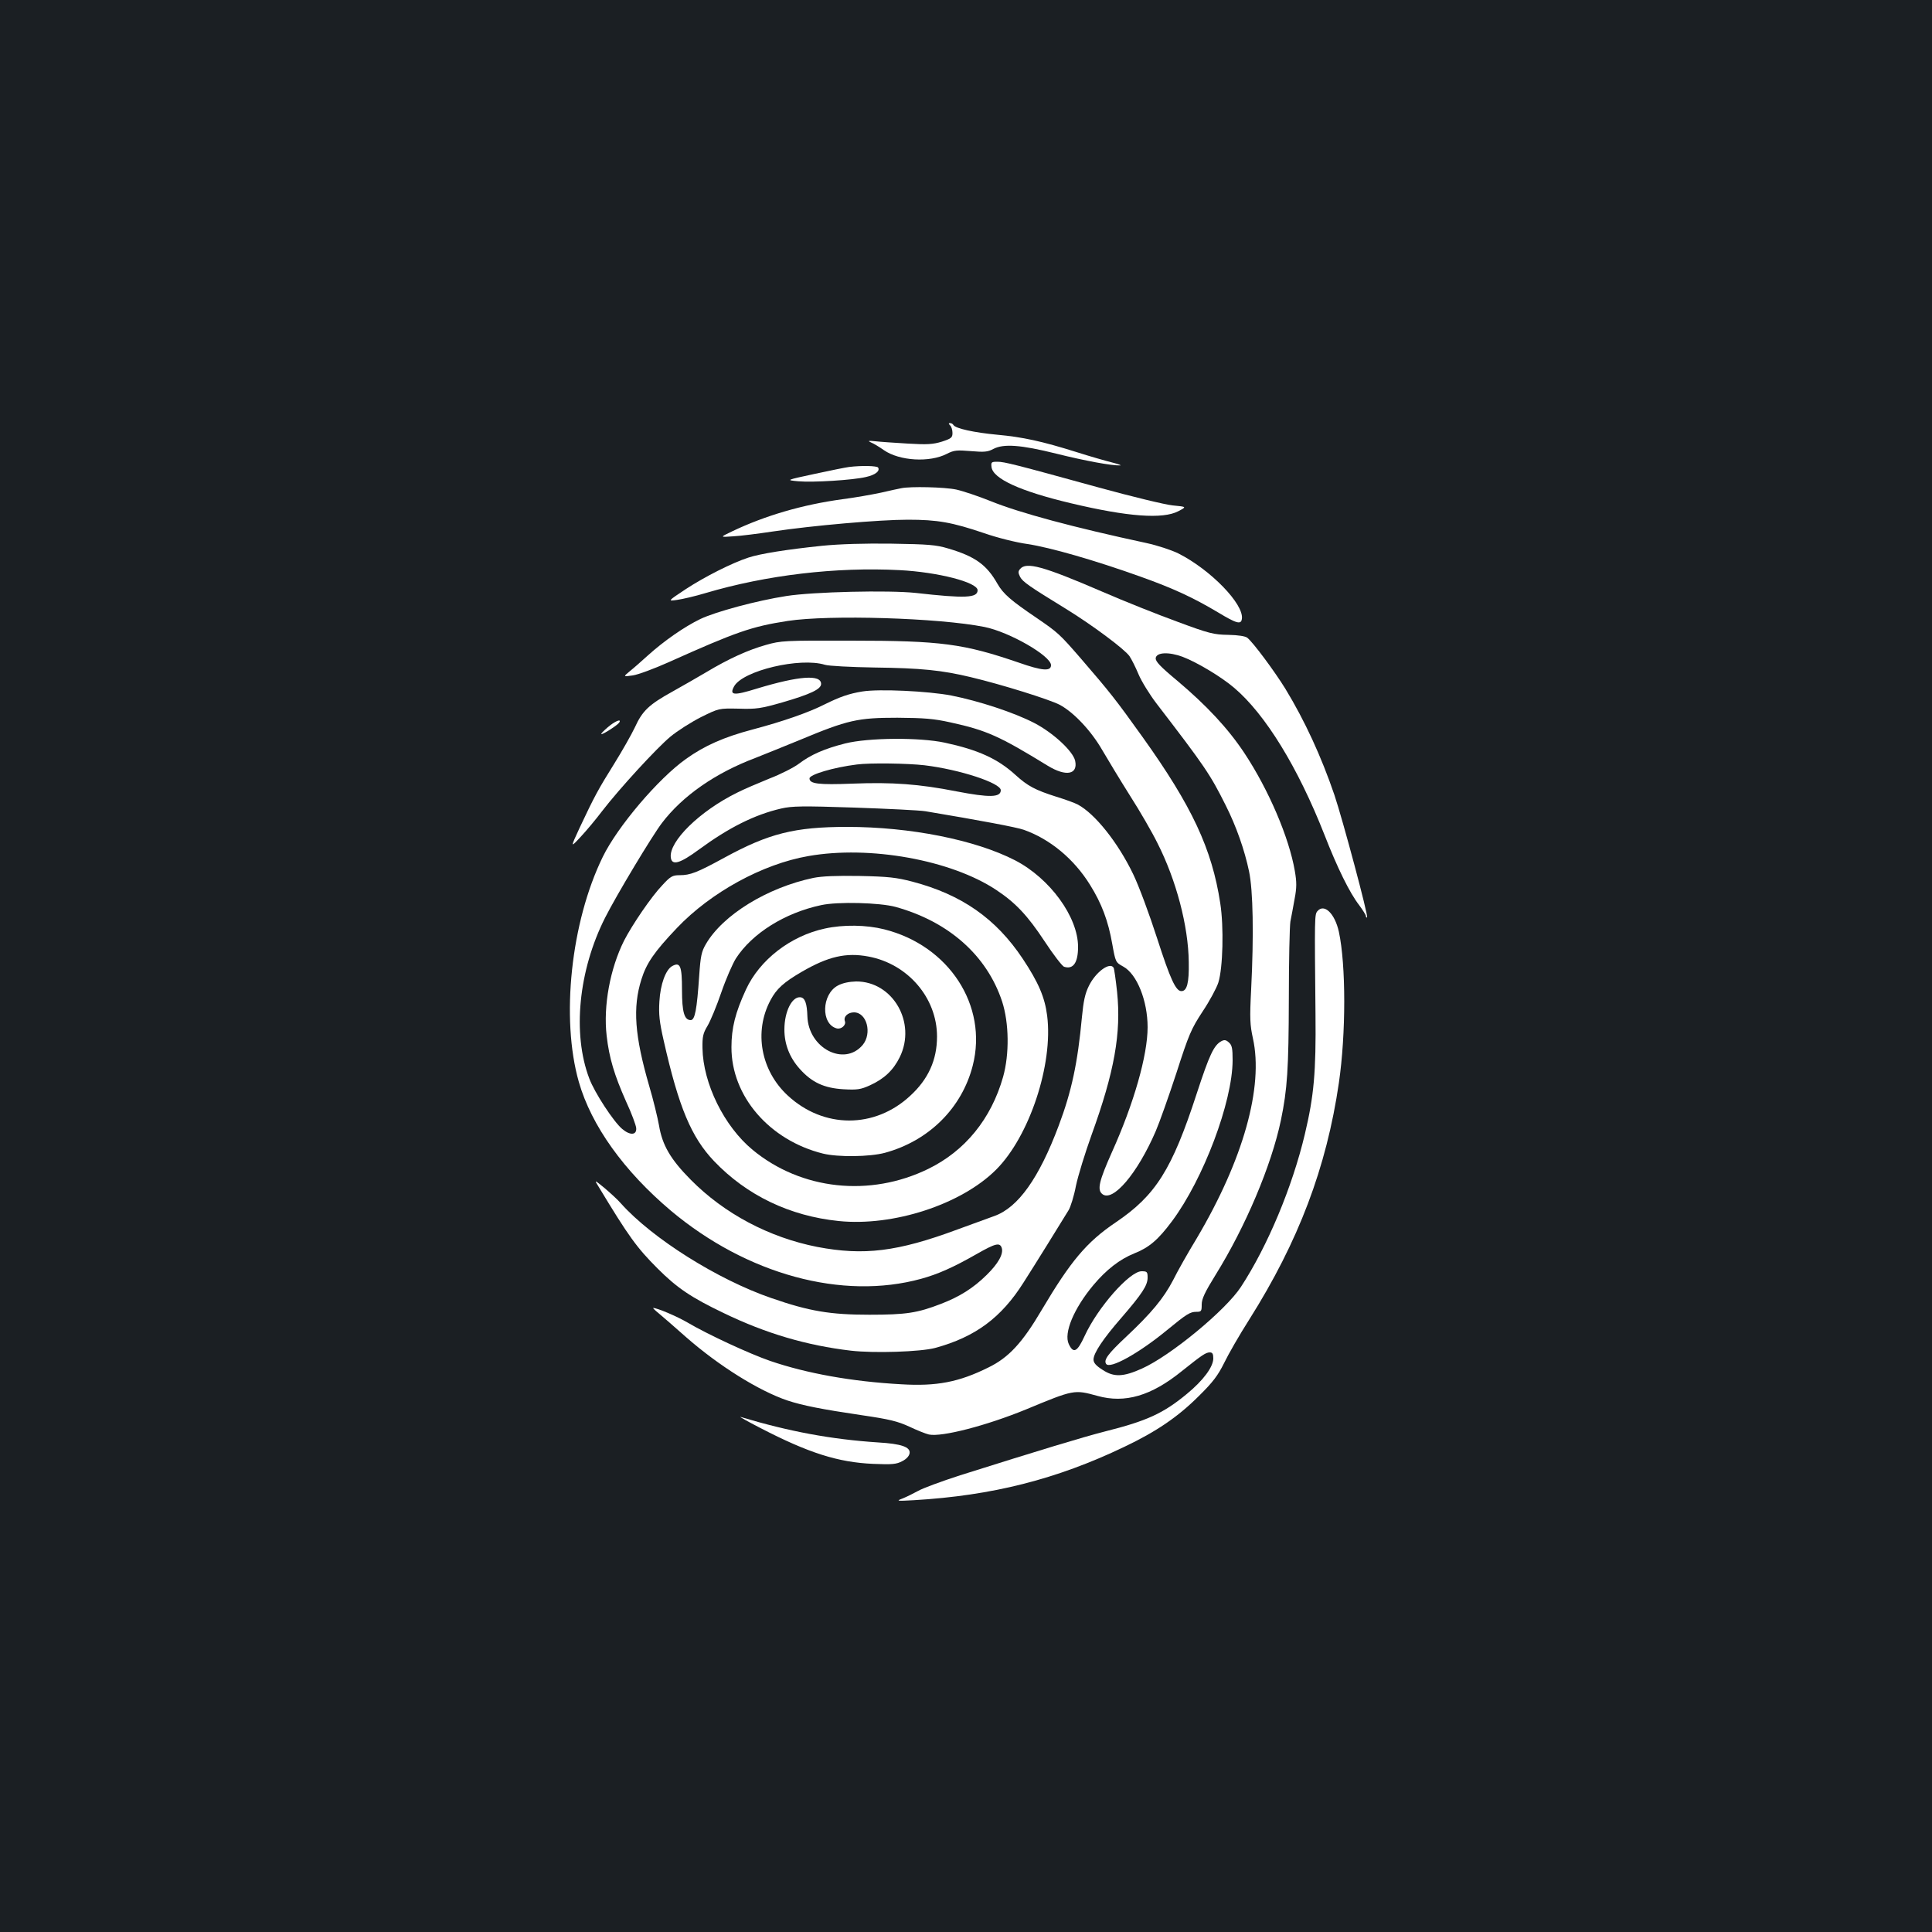 <?xml version="1.0" standalone="no"?>
<!DOCTYPE svg PUBLIC "-//W3C//DTD SVG 20010904//EN"
 "http://www.w3.org/TR/2001/REC-SVG-20010904/DTD/svg10.dtd">
<svg version="1.0" xmlns="http://www.w3.org/2000/svg"
 width="1000pt" height="1000pt" viewBox="0 0 1000 1000"
 preserveAspectRatio="xMidYMid meet">
<rect width="100%" height="100%" fill="#1b1f23"/>
<g transform="translate(0,1000) scale(0.1,-0.1)"
fill="#ffffff" stroke="none">
<path d="M4918 7798 c7 -7 12 -24 12 -39 0 -24 -6 -29 -55 -45 -46 -14 -76
-16 -176 -10 -67 4 -142 9 -168 12 -37 4 -41 2 -23 -6 13 -5 43 -23 67 -40 81
-56 237 -65 326 -19 37 19 52 20 125 14 69 -6 87 -4 115 11 53 28 141 22 326
-24 148 -37 289 -63 331 -61 9 0 -9 7 -41 15 -32 8 -116 32 -185 54 -178 56
-279 78 -412 90 -117 11 -214 32 -225 50 -3 6 -11 10 -18 10 -8 0 -8 -3 1 -12z"/>
<path d="M5132 7583 c7 -61 150 -126 412 -188 294 -70 475 -83 555 -41 44 23
44 23 -29 30 -40 4 -213 46 -384 93 -436 120 -487 133 -524 133 -30 0 -33 -2
-30 -27z"/>
<path d="M4395 7583 c-16 -2 -97 -18 -179 -36 -149 -32 -149 -32 -85 -38 76
-7 284 6 351 22 49 11 74 31 63 49 -6 9 -85 11 -150 3z"/>
<path d="M4665 7473 c-11 -2 -58 -12 -105 -23 -47 -10 -137 -26 -200 -34 -205
-28 -398 -84 -570 -166 -65 -31 -65 -31 5 -26 39 2 131 14 205 25 207 31 552
61 699 61 153 0 228 -13 396 -70 66 -23 165 -48 224 -56 117 -18 342 -82 585
-169 168 -60 270 -107 401 -185 96 -58 119 -64 123 -33 11 76 -162 254 -328
338 -36 18 -110 42 -165 54 -381 82 -656 156 -807 217 -62 25 -142 52 -178 60
-60 13 -239 17 -285 7z"/>
<path d="M4255 7175 c-183 -19 -321 -41 -381 -61 -86 -28 -226 -99 -324 -163
-95 -63 -95 -63 -45 -56 28 4 93 19 146 35 317 94 677 136 1005 119 198 -10
404 -63 404 -104 0 -40 -63 -43 -320 -14 -140 15 -530 6 -670 -16 -154 -24
-365 -81 -445 -119 -83 -40 -189 -114 -271 -188 -33 -30 -75 -67 -94 -82 -35
-29 -35 -29 15 -22 28 4 111 35 185 68 350 157 429 185 617 214 215 33 782 16
1018 -31 130 -26 345 -150 345 -198 0 -33 -46 -29 -166 13 -286 98 -401 114
-869 114 -345 1 -363 0 -440 -22 -93 -26 -194 -72 -309 -141 -44 -26 -124 -72
-176 -101 -121 -67 -155 -99 -194 -185 -18 -38 -67 -124 -108 -190 -80 -128
-101 -166 -178 -330 -48 -104 -48 -104 5 -47 30 32 80 92 111 133 90 117 283
327 354 386 36 30 107 75 158 101 93 46 93 46 195 44 92 -3 116 1 225 32 148
43 202 69 202 96 0 50 -114 42 -332 -24 -122 -38 -144 -35 -118 12 46 81 341
151 470 111 19 -6 134 -12 255 -14 243 -3 350 -14 500 -50 160 -38 406 -115
460 -143 73 -39 163 -135 220 -234 28 -48 92 -154 143 -235 52 -81 116 -192
143 -247 97 -191 160 -429 162 -616 2 -107 -9 -150 -38 -150 -29 0 -57 60
-126 274 -40 124 -94 270 -124 332 -79 164 -198 313 -287 360 -15 8 -64 26
-110 40 -110 35 -148 55 -212 113 -92 84 -194 130 -366 167 -131 28 -395 26
-515 -4 -107 -27 -178 -58 -240 -105 -25 -19 -93 -54 -153 -77 -59 -24 -134
-56 -167 -73 -193 -95 -353 -252 -343 -335 5 -44 47 -32 146 41 154 113 287
180 425 212 56 13 110 14 378 5 173 -6 339 -14 369 -19 281 -47 473 -83 509
-96 136 -48 260 -151 343 -285 60 -96 94 -186 115 -306 17 -94 17 -95 57 -117
71 -39 126 -177 126 -314 0 -145 -71 -394 -184 -645 -67 -150 -78 -196 -51
-218 54 -45 182 105 277 325 19 44 67 179 107 301 65 202 77 229 136 319 36
54 72 121 81 149 24 76 29 289 10 411 -43 281 -146 502 -402 860 -141 197
-169 232 -319 406 -111 128 -119 135 -230 211 -133 90 -172 124 -202 176 -56
99 -116 142 -255 183 -63 19 -103 22 -293 25 -139 2 -271 -2 -360 -11z m530
-1136 c183 -22 395 -92 395 -129 0 -38 -58 -39 -230 -6 -193 38 -332 48 -536
40 -179 -7 -224 -1 -224 27 0 20 124 57 245 72 66 9 265 6 350 -4z"/>
<path d="M5280 7055 c-11 -13 -10 -20 0 -41 14 -26 49 -50 235 -164 137 -84
306 -210 331 -246 11 -16 32 -58 47 -94 15 -36 57 -104 92 -150 252 -328 279
-368 359 -528 55 -109 98 -232 121 -342 21 -99 25 -330 11 -610 -8 -153 -6
-185 9 -254 56 -252 -50 -629 -291 -1036 -45 -74 -100 -171 -122 -216 -50 -95
-111 -169 -244 -294 -93 -87 -116 -119 -103 -139 18 -30 169 54 315 174 102
84 120 95 152 95 26 0 28 3 28 38 0 29 16 63 71 152 156 251 290 568 339 802
33 160 40 262 41 628 0 195 4 375 8 400 5 25 15 78 22 118 11 58 11 86 1 144
-30 174 -136 421 -261 610 -85 128 -195 246 -348 375 -89 74 -113 100 -111
117 4 30 68 33 140 6 72 -27 201 -104 267 -161 161 -137 329 -411 466 -759 67
-172 131 -302 180 -365 19 -26 35 -51 35 -57 0 -6 3 -9 6 -6 7 8 -126 505
-169 633 -68 199 -153 384 -254 550 -55 89 -165 238 -197 264 -10 8 -46 14
-98 15 -75 1 -100 7 -264 68 -99 36 -275 106 -390 156 -306 132 -392 155 -424
117z"/>
<path d="M4464 6421 c-69 -11 -117 -28 -194 -66 -87 -44 -217 -89 -375 -131
-148 -39 -249 -84 -344 -152 -144 -102 -355 -351 -431 -507 -165 -337 -218
-836 -124 -1165 65 -227 234 -462 477 -667 394 -330 887 -464 1295 -352 87 24
166 59 287 128 98 56 120 61 130 32 10 -32 -19 -82 -78 -140 -70 -69 -141
-113 -237 -150 -122 -47 -180 -56 -370 -56 -202 0 -311 18 -507 86 -279 96
-617 309 -779 490 -16 19 -55 54 -84 79 -55 45 -55 45 -30 5 154 -255 196
-313 304 -421 101 -101 174 -150 341 -230 219 -106 430 -168 659 -195 122 -14
360 -6 436 14 209 57 343 157 458 339 52 81 196 313 233 374 10 16 28 73 38
126 11 53 48 172 81 264 118 326 154 526 132 740 -7 64 -15 121 -18 125 -19
32 -93 -22 -128 -94 -20 -40 -28 -79 -36 -162 -22 -236 -53 -383 -120 -561
-102 -272 -210 -424 -333 -468 -23 -8 -110 -40 -192 -70 -310 -115 -484 -136
-725 -90 -249 49 -481 172 -655 348 -105 106 -147 179 -164 281 -7 39 -29 131
-51 205 -75 259 -86 405 -40 551 26 83 66 142 184 266 175 184 443 331 680
372 317 56 738 -20 972 -175 100 -66 163 -133 250 -265 46 -70 92 -130 102
-133 47 -15 72 21 72 103 0 155 -146 355 -326 448 -206 106 -543 173 -869 173
-272 0 -406 -34 -635 -159 -143 -78 -177 -91 -233 -91 -36 0 -47 -6 -89 -52
-56 -58 -156 -205 -198 -287 -72 -144 -108 -337 -90 -492 13 -115 40 -204 100
-339 29 -62 52 -125 53 -139 3 -37 -32 -39 -73 -4 -44 37 -143 188 -170 261
-88 231 -56 559 82 832 59 117 243 423 294 490 107 141 277 259 484 337 36 14
139 56 230 93 249 104 300 115 505 115 139 -1 189 -5 274 -24 188 -41 254 -71
505 -225 94 -57 156 -45 141 26 -11 50 -115 146 -212 196 -104 54 -287 114
-429 142 -120 23 -374 35 -460 21z"/>
<path d="M3145 6235 c-22 -19 -37 -34 -32 -35 11 0 84 47 92 60 14 22 -22 8
-60 -25z"/>
<path d="M4210 5456 c-238 -50 -468 -191 -556 -342 -23 -39 -28 -62 -35 -165
-12 -176 -22 -229 -44 -229 -33 0 -45 42 -45 156 0 124 -9 146 -50 124 -34
-18 -62 -94 -67 -184 -4 -65 0 -105 22 -201 78 -346 143 -501 261 -625 169
-177 391 -284 645 -310 283 -29 635 86 815 266 172 172 296 545 264 797 -12
95 -45 172 -126 294 -139 209 -317 333 -573 400 -81 21 -123 26 -271 29 -122
2 -195 -1 -240 -10z m425 -150 c275 -76 473 -251 552 -490 36 -111 38 -272 5
-390 -62 -218 -197 -383 -387 -476 -303 -148 -658 -109 -909 98 -148 122 -257
344 -260 527 -1 59 3 77 26 115 15 25 47 102 71 172 24 70 59 150 76 177 84
130 253 236 441 276 86 19 304 13 385 -9z"/>
<path d="M4270 5194 c-178 -38 -338 -162 -409 -316 -55 -119 -75 -199 -75
-298 -1 -253 196 -482 474 -551 78 -19 241 -17 320 4 228 62 399 232 455 452
79 310 -123 621 -459 705 -92 23 -210 25 -306 4z m225 -145 c204 -38 355 -214
355 -414 0 -121 -45 -221 -139 -307 -184 -171 -448 -170 -633 1 -140 129 -177
331 -90 494 31 59 69 93 162 147 136 79 229 101 345 79z"/>
<path d="M4337 4899 c-85 -45 -89 -200 -6 -222 24 -6 50 18 42 38 -8 23 16 45
47 45 67 0 95 -109 45 -169 -96 -113 -281 -16 -286 149 -2 65 -12 95 -35 98
-44 6 -84 -73 -84 -167 0 -76 27 -145 79 -203 63 -71 127 -100 227 -106 72 -4
89 -1 136 20 75 34 122 79 155 146 88 179 -36 393 -226 392 -36 -1 -70 -8 -94
-21z"/>
<path d="M6819 5284 c-15 -18 -15 -28 -10 -534 3 -300 -8 -422 -55 -620 -65
-274 -193 -580 -331 -791 -79 -121 -365 -357 -513 -423 -96 -43 -144 -45 -202
-7 -35 22 -48 37 -48 54 0 33 49 107 145 217 107 124 135 167 135 207 0 30 -3
33 -31 33 -62 0 -227 -187 -295 -335 -38 -83 -58 -93 -82 -42 -27 57 26 184
127 305 68 81 137 134 211 164 78 31 124 70 197 168 162 218 312 616 313 831
0 62 -3 79 -19 93 -15 14 -24 15 -39 7 -39 -21 -62 -70 -128 -272 -128 -393
-212 -526 -419 -666 -151 -102 -233 -200 -383 -453 -100 -170 -171 -247 -276
-298 -153 -76 -268 -98 -451 -87 -255 14 -489 56 -679 121 -107 37 -323 137
-428 199 -53 31 -156 75 -177 75 -3 0 10 -13 30 -29 19 -16 82 -70 139 -121
171 -150 378 -279 526 -329 79 -26 175 -45 384 -76 145 -21 187 -32 246 -59
40 -19 85 -37 102 -41 67 -14 298 46 503 130 248 103 249 103 369 70 143 -40
279 0 437 128 104 83 124 97 145 97 14 0 18 -8 18 -32 -1 -44 -52 -113 -137
-183 -122 -101 -208 -140 -423 -194 -117 -30 -338 -97 -750 -227 -96 -31 -194
-67 -218 -81 -24 -13 -60 -31 -80 -39 -35 -13 -32 -14 58 -9 406 24 738 108
1089 276 166 79 278 155 387 264 73 72 98 106 130 170 21 44 79 145 130 225
255 404 400 787 464 1225 37 254 37 610 0 782 -21 95 -76 148 -111 107z"/>
<path d="M3935 2609 c251 -130 403 -178 585 -186 98 -4 120 -2 150 14 22 11
36 27 38 41 5 32 -42 49 -163 56 -242 16 -459 56 -712 132 -10 3 36 -23 102
-57z"/>
</g>
</svg>
